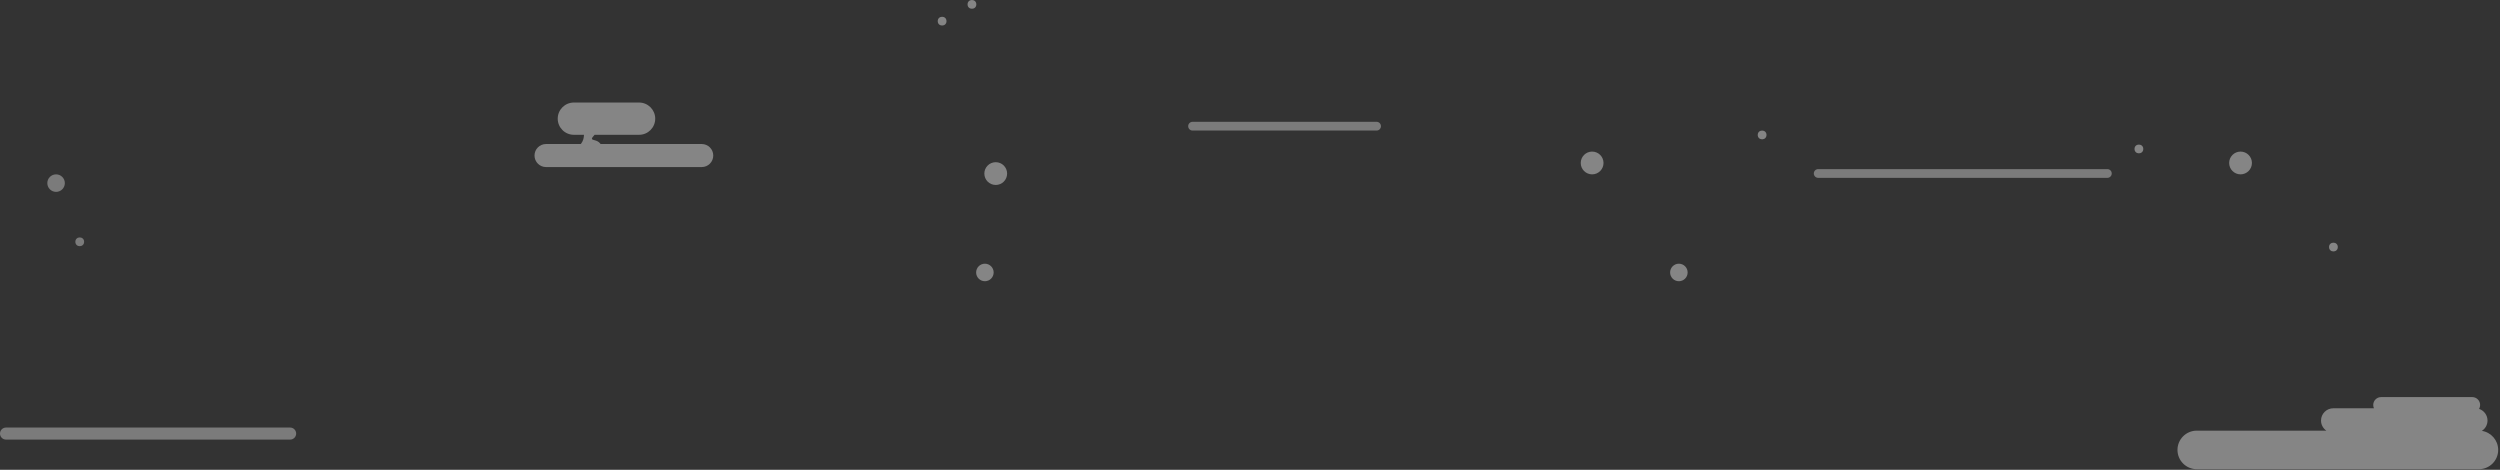 <?xml version="1.0" encoding="UTF-8" standalone="no"?>
<svg width="1341px" height="252px" viewBox="0 0 1341 252" version="1.1" xmlns="http://www.w3.org/2000/svg" xmlns:xlink="http://www.w3.org/1999/xlink">
    <rect x="0" y="0" width="1341" height="252" fill="#333333" stroke="none"/>
    <!-- Generator: Sketch 3.6.1 (26313) - http://www.bohemiancoding.com/sketch -->
    <title>sky</title>
    <desc>Created with Sketch.</desc>
    <defs></defs>
    <g id="i6,-responsive" stroke="none" stroke-width="1" fill="none" fill-rule="evenodd" opacity="0.5">
        <g id="sky" fill="#FFFFFF">
            <g>
                <path d="M1247.859,231 C1246.132,229.813 1245,227.824 1245,225.578 C1245,221.945 1247.946,219 1251.585,219 L1273.389,219 C1273.139,218.461 1273,217.861 1273,217.228 C1273,214.893 1274.892,213 1277.228,213 L1326.114,213 C1328.449,213 1330.342,214.898 1330.342,217.228 C1330.342,217.994 1330.139,218.711 1329.783,219.331 C1332.408,220.198 1334.303,222.671 1334.303,225.578 C1334.303,227.906 1333.093,229.951 1331.266,231.12 C1336.227,231.881 1340.025,236.164 1340.025,241.336 C1340.025,247.045 1335.402,251.672 1329.684,251.672 L1178.342,251.672 C1172.63,251.672 1168,247.046 1168,241.336 C1168,235.628 1172.623,231 1178.342,231 L1247.859,231 Z" id="Rectangle-2180" opacity="0.8"></path>
                <ellipse id="Oval-248" opacity="0.8" cx="534.11" cy="93.108" rx="6.11" ry="6.108"></ellipse>
                <ellipse id="Oval-248" opacity="0.8" cx="1201.828" cy="87.418" rx="6.11" ry="6.108"></ellipse>
                <ellipse id="Oval-248" opacity="0.8" cx="1147.307" cy="79.901" rx="2.35" ry="2.349"></ellipse>
                <ellipse id="Oval-248" opacity="0.8" cx="854.017" cy="87.418" rx="6.11" ry="6.108"></ellipse>
                <ellipse id="Oval-248" opacity="0.8" cx="945.2" cy="72.384" rx="2.35" ry="2.349"></ellipse>
                <ellipse id="Oval-248" opacity="0.7" cx="42.771" cy="129.703" rx="2.35" ry="2.349"></ellipse>
                <ellipse id="Oval-248" opacity="0.8" cx="1251.65" cy="132.522" rx="2.35" ry="2.349"></ellipse>
                <ellipse id="Oval-248" opacity="0.7" cx="30.081" cy="98.224" rx="4.7" ry="4.698"></ellipse>
                <ellipse id="Oval-248" opacity="0.8" cx="900.549" cy="146.147" rx="4.7" ry="4.698"></ellipse>
                <path d="M0,232.567 C0,230.783 1.446,229.336 3.227,229.336 L155.638,229.336 C157.42,229.336 158.865,230.786 158.865,232.567 C158.865,234.351 157.419,235.798 155.638,235.798 L3.227,235.798 C1.445,235.798 0,234.348 0,232.567 Z M972.931,93.056 C972.931,91.759 973.983,90.707 975.283,90.707 L1130.384,90.707 C1131.683,90.707 1132.736,91.75 1132.736,93.056 C1132.736,94.353 1131.684,95.405 1130.384,95.405 L975.283,95.405 C973.984,95.405 972.931,94.362 972.931,93.056 Z M637.34,67.685 C637.34,68.983 638.397,70.034 639.694,70.034 L738.39,70.034 C739.69,70.034 740.744,68.992 740.744,67.685 C740.744,66.388 739.687,65.336 738.39,65.336 L639.694,65.336 C638.394,65.336 637.34,66.379 637.34,67.685 Z" id="Combined-Shape" opacity="0.7"></path>
                <path d="M318.931,72.305 L342.81,72.305 C347.594,72.305 351.461,68.431 351.461,63.653 C351.461,58.884 347.588,55 342.81,55 L307.812,55 C303.028,55 299.161,58.874 299.161,63.653 C299.161,68.422 303.035,72.305 307.812,72.305 L313.241,72.305 C313.213,73.889 312.863,75.609 311.561,77.25 L292.89,77.25 C289.475,77.25 286.709,80.017 286.709,83.43 C286.709,86.837 289.476,89.611 292.89,89.611 L376.412,89.611 C379.826,89.611 382.592,86.844 382.592,83.43 C382.592,80.024 379.825,77.25 376.412,77.25 L322.154,77.25 C319.708,73.811 315.193,76.373 318.931,72.305 Z" id="Rectangle-2180" opacity="0.8"></path>
                <ellipse id="Oval-248" opacity="0.8" cx="505.35" cy="11.349" rx="2.35" ry="2.349"></ellipse>
                <ellipse id="Oval-248" opacity="0.8" cx="521.35" cy="2.349" rx="2.35" ry="2.349"></ellipse>
                <ellipse id="Oval-248" opacity="0.8" cx="528.297" cy="146.147" rx="4.7" ry="4.698"></ellipse>
            </g>
        </g>
    </g>
</svg>